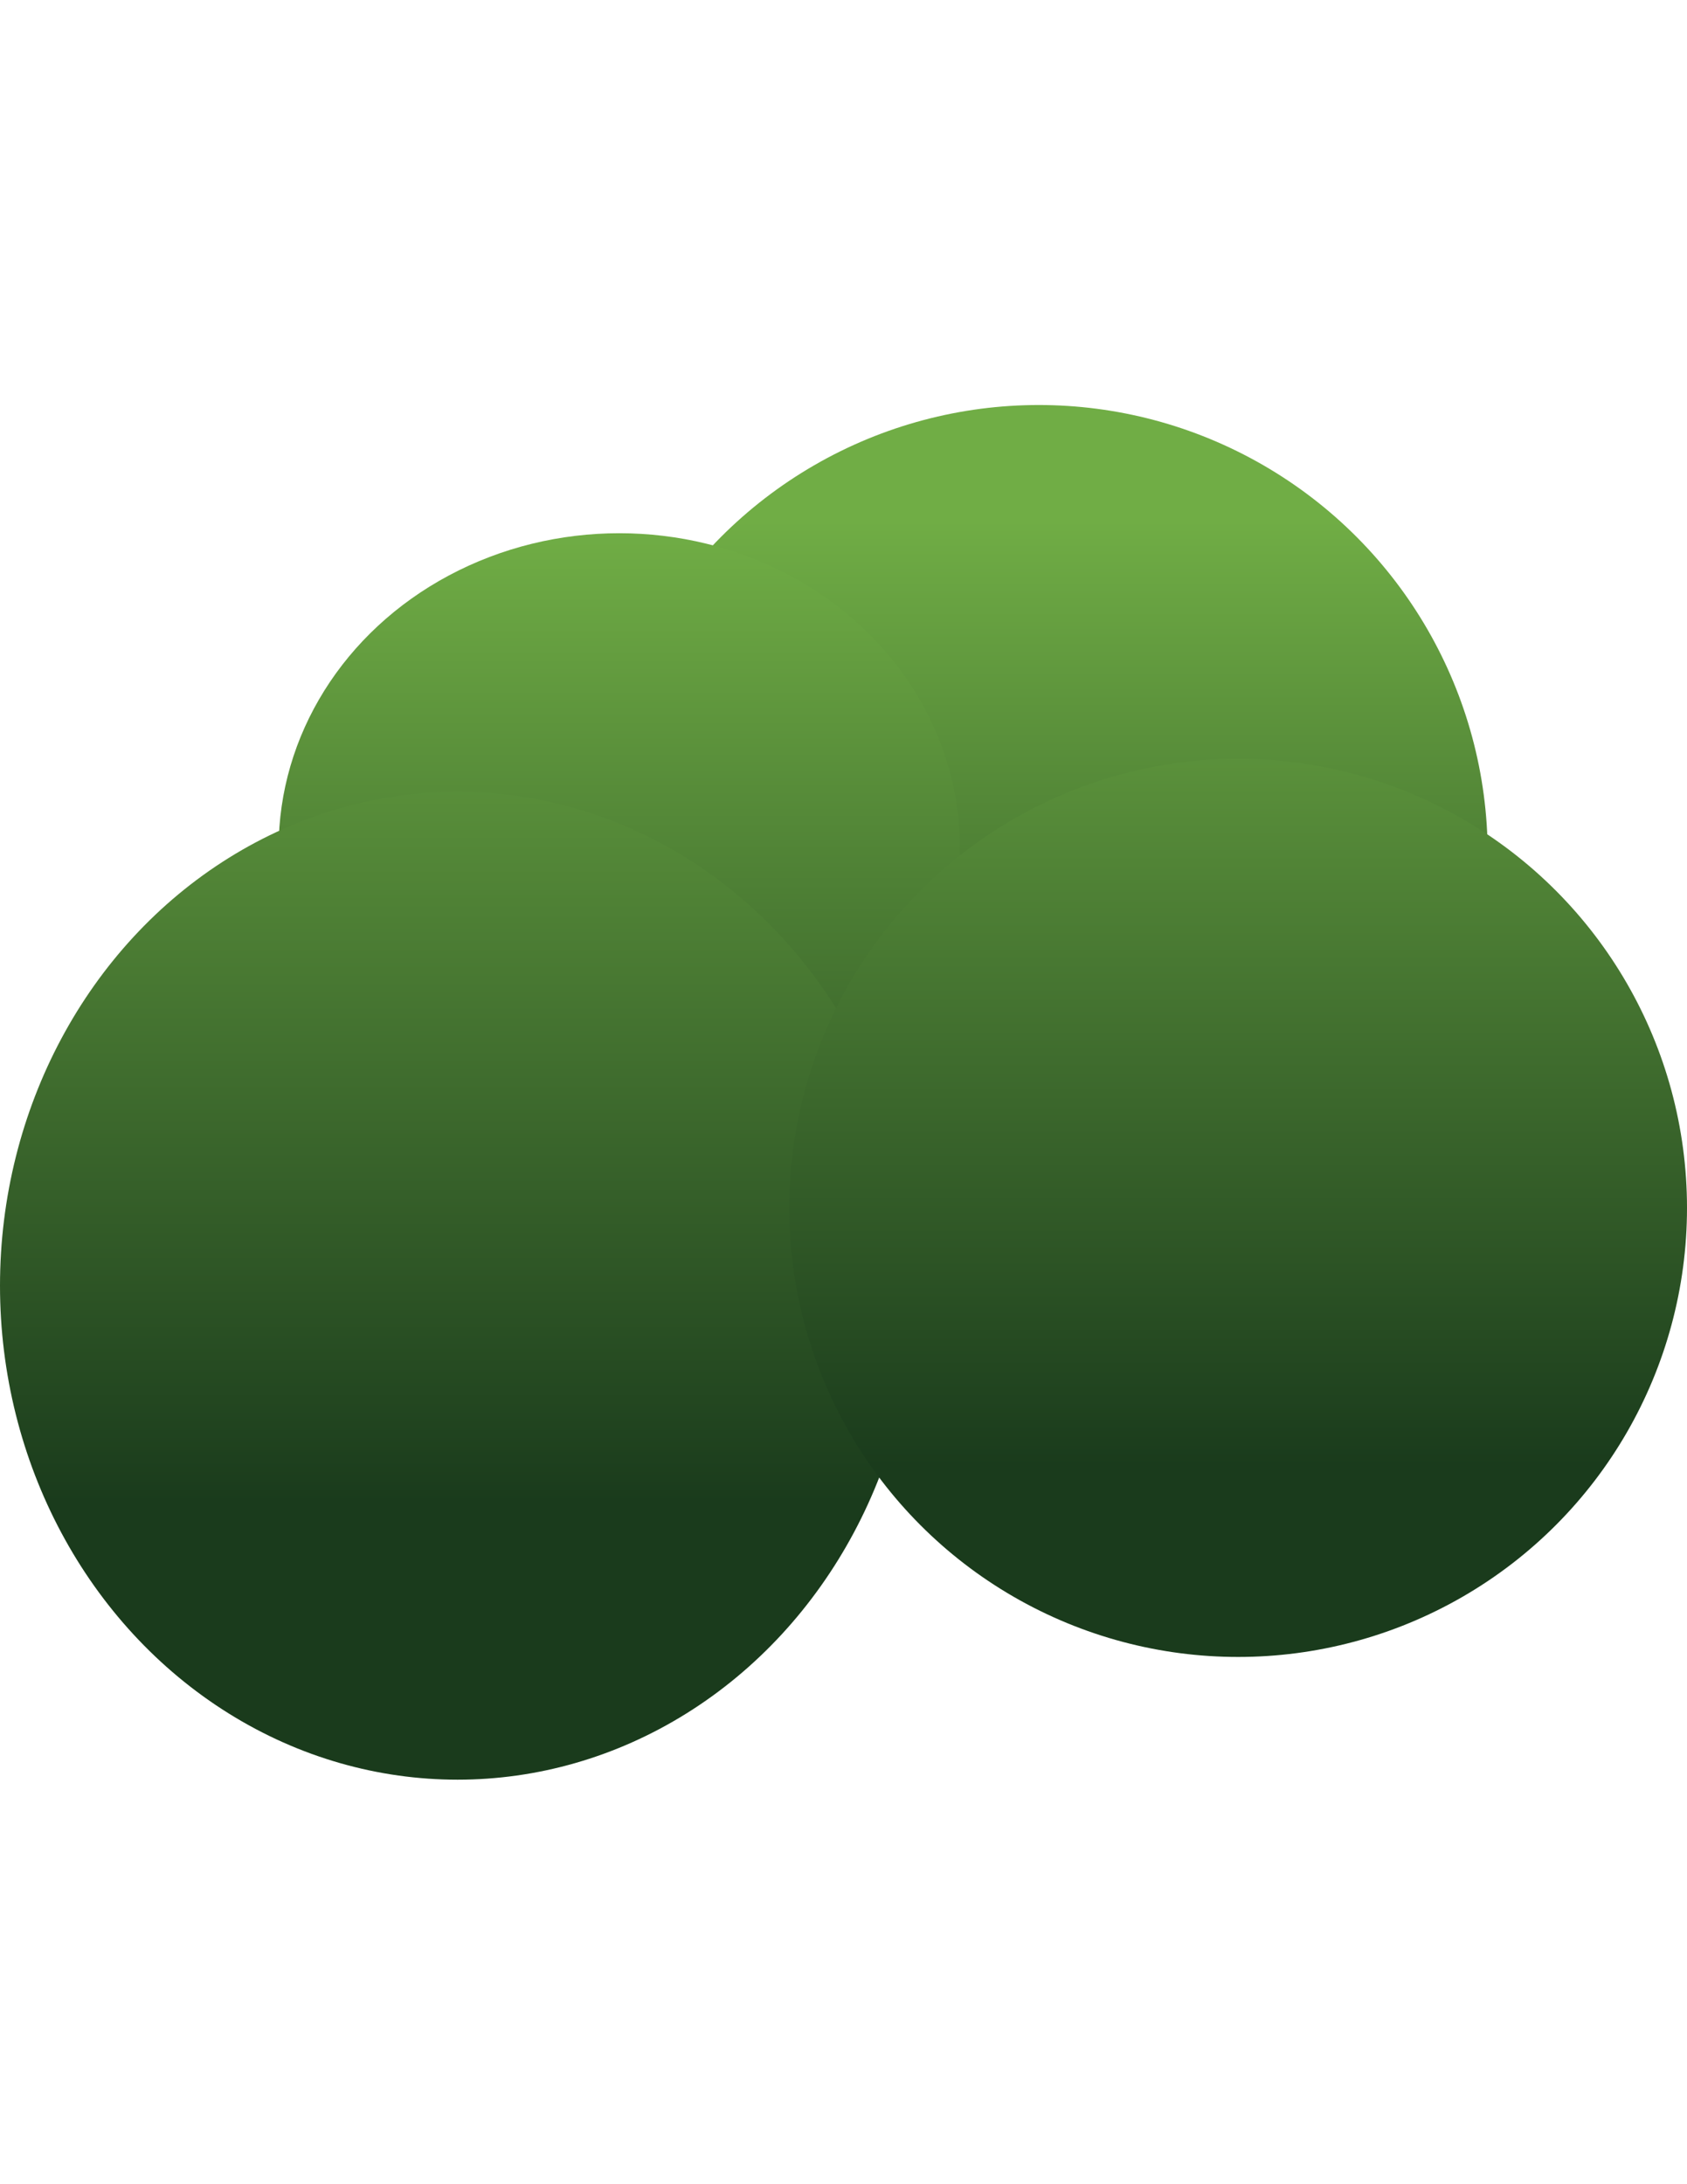 <?xml version="1.0" encoding="utf-8"?>
<!-- Generator: Adobe Illustrator 27.4.0, SVG Export Plug-In . SVG Version: 6.00 Build 0)  -->
<svg version="1.1" id="Layer_1" xmlns="http://www.w3.org/2000/svg" xmlns:xlink="http://www.w3.org/1999/xlink" x="0px" y="0px"
	 viewBox="0 0 612 792" style="enable-background:new 0 0 612 792;" xml:space="preserve">
<style type="text/css">
	.st0{fill:url(#SVGID_1_);}
	.st1{fill:url(#SVGID_00000013172600530545268630000008819649477331607686_);}
	.st2{fill:url(#SVGID_00000135654314591705034240000005752067781005709478_);}
	.st3{fill:url(#SVGID_00000025425686731632521040000007970348076041049755_);}
</style>
<linearGradient id="SVGID_1_" gradientUnits="userSpaceOnUse" x1="343.979" y1="1520.906" x2="343.979" y2="833.625" gradientTransform="matrix(1 0 0 1 32.872 -741.978)">
	<stop  offset="0.406" style="stop-color:#1A3B1C"/>
	<stop  offset="0.859" style="stop-color:#70AD45"/>
</linearGradient>
<circle class="st0" cx="376.85" cy="309.7" r="162.84"/>
<linearGradient id="SVGID_00000022528495611636850490000001266981042213084050_" gradientUnits="userSpaceOnUse" x1="209.147" y1="1386.298" x2="209.147" y2="943.145" gradientTransform="matrix(1 0 0 1 15.527 -749.788)">
	<stop  offset="0.276" style="stop-color:#1A3B1C"/>
	<stop  offset="1" style="stop-color:#70AD45"/>
</linearGradient>
<ellipse style="fill:url(#SVGID_00000022528495611636850490000001266981042213084050_);" cx="224.67" cy="307.52" rx="123.58" ry="114.17"/>
<linearGradient id="SVGID_00000115512213802494050530000013105341184789500818_" gradientUnits="userSpaceOnUse" x1="165.987" y1="1600.896" x2="165.987" y2="905.812" gradientTransform="matrix(1 0 0 1 0 -715.439)">
	<stop  offset="0.49" style="stop-color:#1A3B1C"/>
	<stop  offset="1" style="stop-color:#70AD45"/>
</linearGradient>
<ellipse style="fill:url(#SVGID_00000115512213802494050530000013105341184789500818_);" cx="165.99" cy="466.2" rx="165.99" ry="179.12"/>
<linearGradient id="SVGID_00000008848142355877447510000016380605411134625180_" gradientUnits="userSpaceOnUse" x1="405.185" y1="1549.674" x2="405.185" y2="912.19" gradientTransform="matrix(1 0 0 1 43.978 -722.276)">
	<stop  offset="0.464" style="stop-color:#1A3B1C"/>
	<stop  offset="1" style="stop-color:#70AD45"/>
</linearGradient>
<circle style="fill:url(#SVGID_00000008848142355877447510000016380605411134625180_);" cx="449.16" cy="437.98" r="162.84"/>
</svg>

